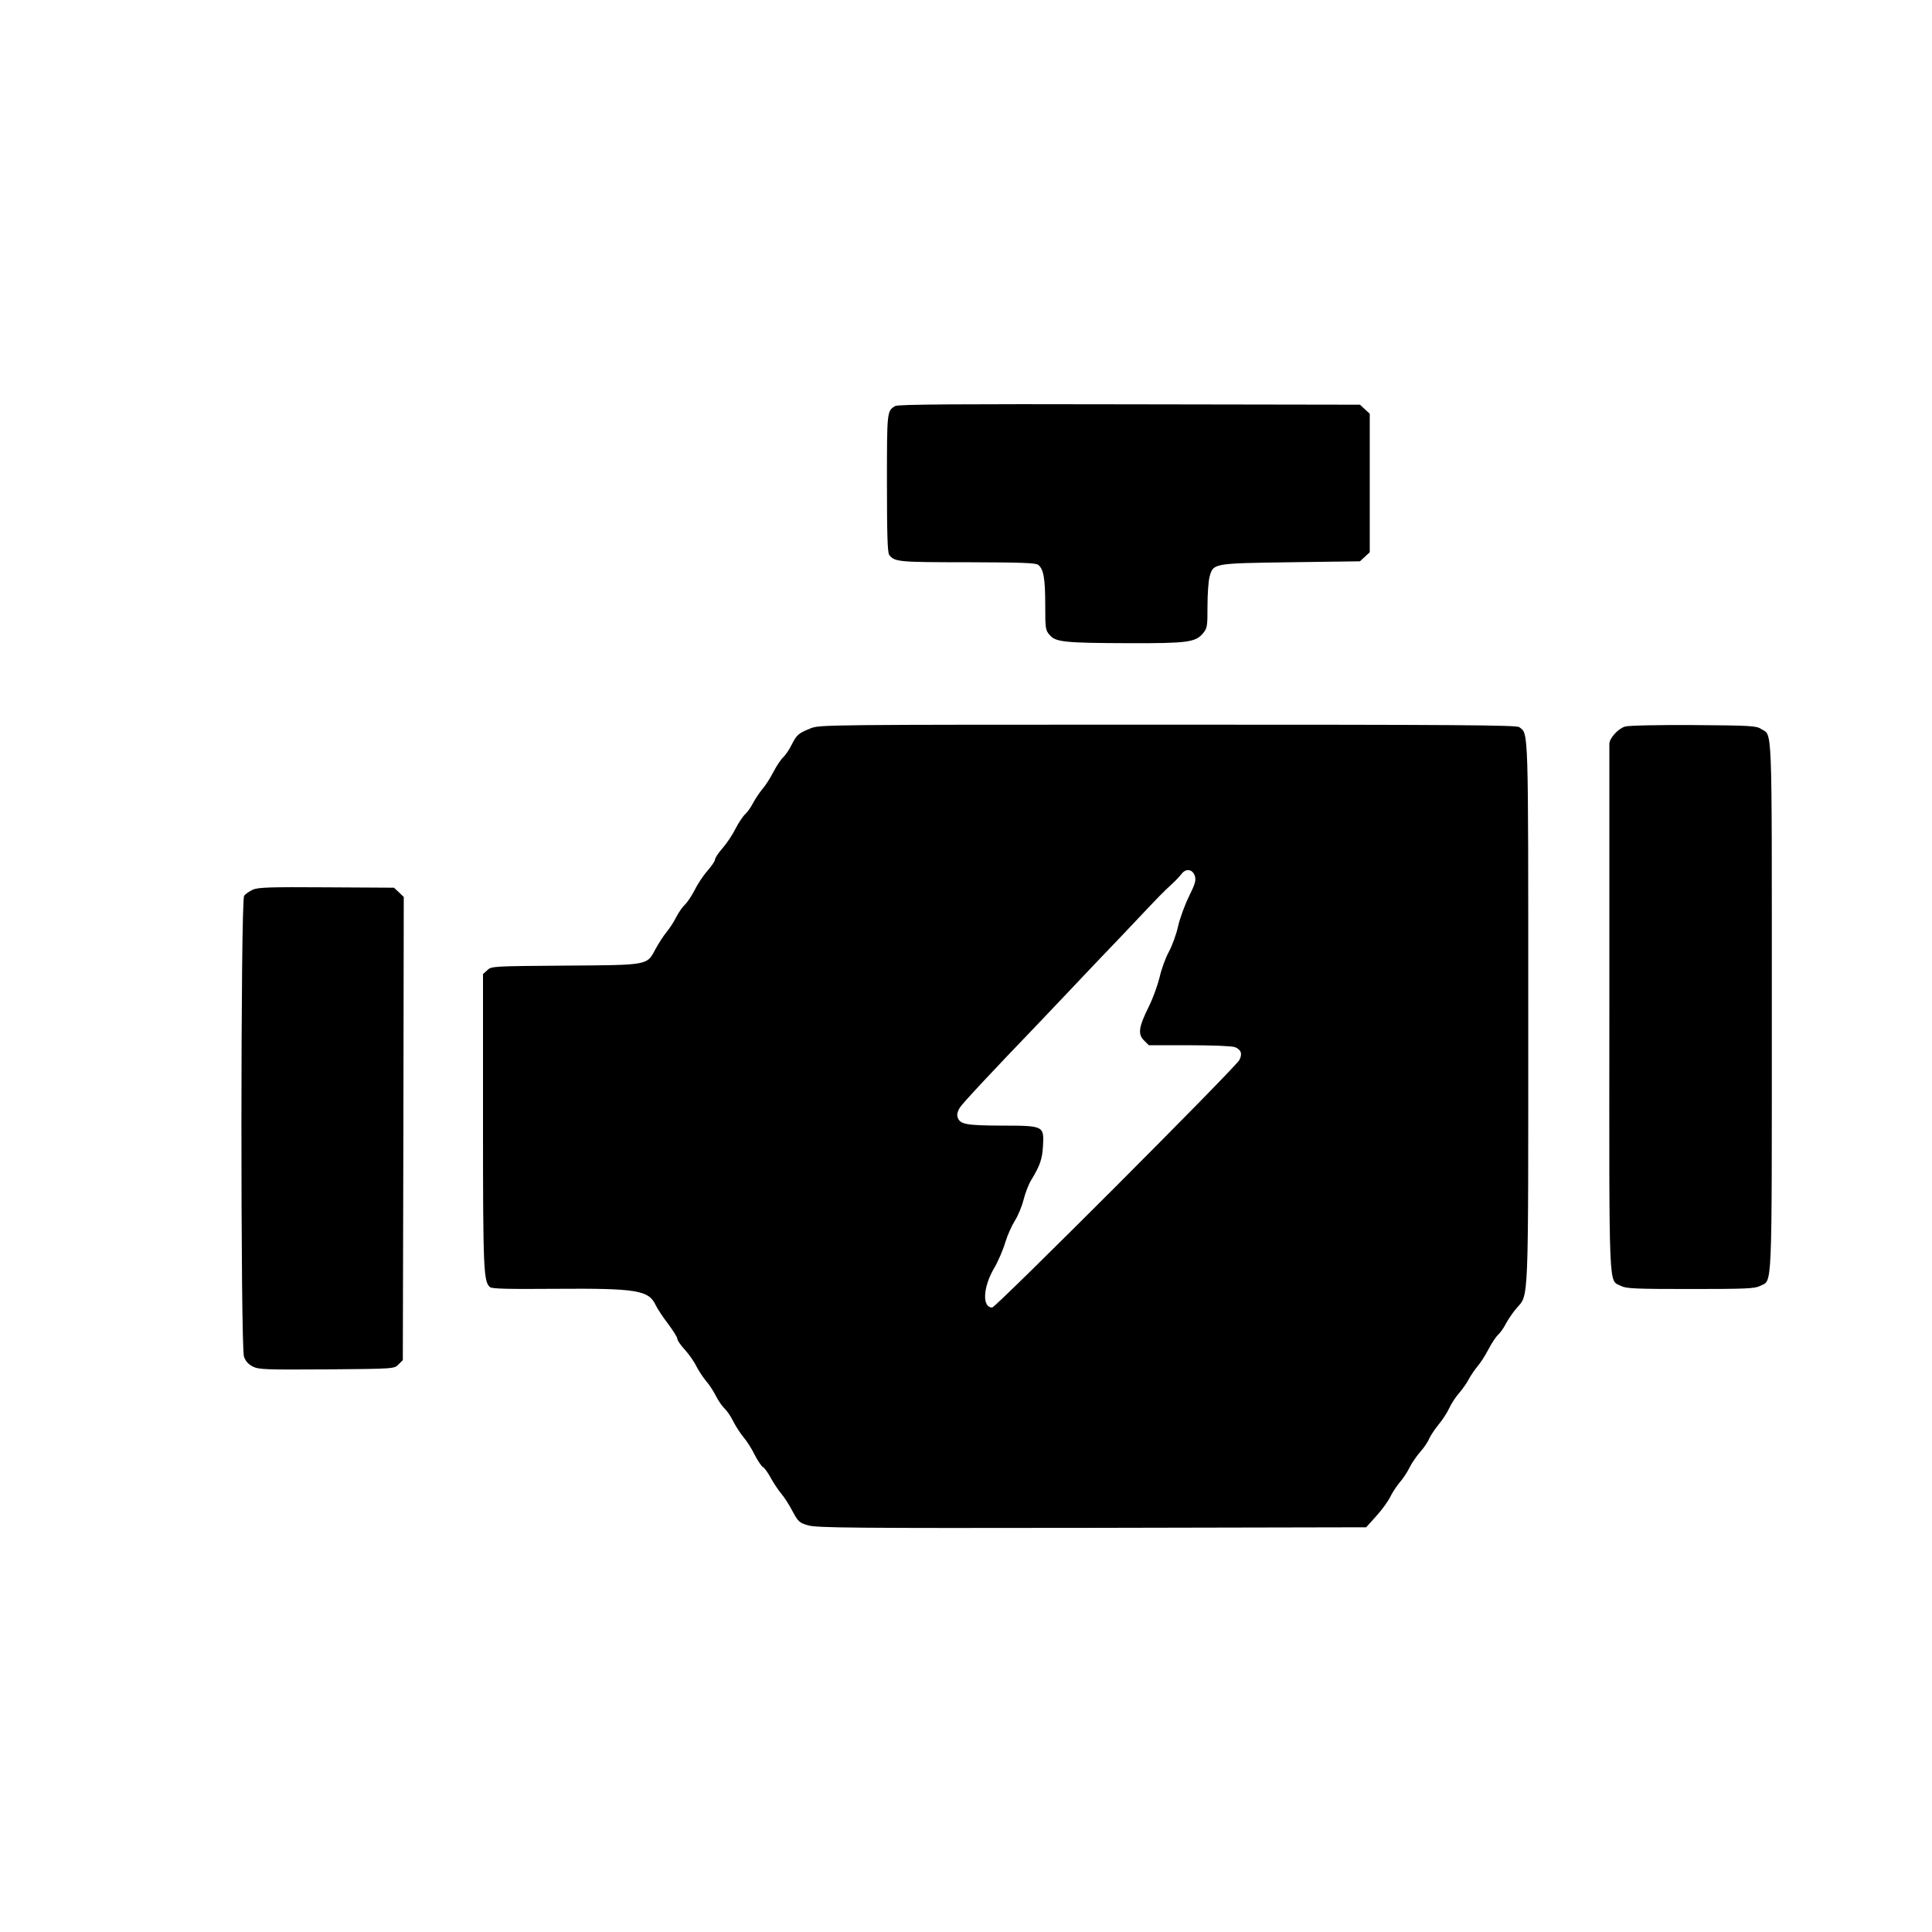 <?xml version="1.0" standalone="no"?>
<!DOCTYPE svg PUBLIC "-//W3C//DTD SVG 20010904//EN"
 "http://www.w3.org/TR/2001/REC-SVG-20010904/DTD/svg10.dtd">
<svg version="1.0" xmlns="http://www.w3.org/2000/svg"
 width="1024pt" height="1024pt" viewBox="0 0 1024 1024"
 preserveAspectRatio="xMidYMid meet">
<g transform="translate(0,1024) scale(0.1,-0.1)"
fill="#000000" stroke="none">
<path d="M4745 8088 c-44 -26 -44 -26 -44 -408 0 -272 3 -369 12 -381 28 -37
48 -39 414 -39 285 -1 362 -3 376 -14 28 -22 37 -72 37 -213 0 -124 1 -134 24
-159 31 -37 78 -42 419 -43 309 -1 353 5 392 51 24 28 25 37 25 146 0 64 5
134 11 155 20 72 18 71 430 77 l367 5 26 24 26 24 0 367 0 367 -26 24 -26 24
-1221 2 c-910 2 -1227 0 -1242 -9z"/>
<path d="M4295 6379 c-64 -26 -72 -33 -100 -88 -12 -25 -33 -55 -45 -66 -12
-11 -35 -46 -51 -77 -16 -31 -42 -72 -58 -90 -15 -18 -37 -51 -49 -73 -11 -22
-30 -49 -42 -60 -12 -11 -35 -45 -51 -76 -15 -31 -46 -78 -69 -104 -22 -25
-40 -52 -40 -60 0 -8 -18 -35 -40 -60 -23 -26 -54 -73 -69 -104 -16 -31 -39
-65 -51 -76 -12 -11 -33 -41 -46 -66 -12 -25 -36 -61 -51 -79 -15 -18 -41 -58
-58 -89 -47 -88 -32 -86 -480 -89 -382 -3 -390 -3 -412 -24 l-23 -21 0 -779
c0 -791 3 -851 37 -880 11 -9 95 -11 347 -9 429 3 494 -7 531 -86 10 -21 40
-66 67 -101 26 -35 48 -70 48 -78 0 -8 17 -33 39 -57 21 -23 49 -62 61 -87 13
-25 36 -60 51 -78 16 -18 40 -54 53 -80 13 -26 34 -56 46 -67 12 -11 34 -42
47 -70 14 -27 39 -65 54 -83 16 -18 43 -60 59 -93 17 -33 37 -62 44 -65 7 -3
26 -29 41 -57 16 -29 41 -66 56 -84 15 -17 42 -59 59 -92 31 -57 36 -62 84
-76 45 -13 240 -15 1505 -13 l1452 3 54 60 c30 33 63 79 74 102 11 23 34 57
49 75 16 18 40 53 52 78 12 25 38 62 57 84 19 21 41 53 48 71 8 17 31 52 51
76 20 24 46 64 56 87 11 24 35 60 53 80 18 21 40 53 50 72 10 19 31 50 46 68
16 18 42 59 58 90 16 31 39 66 51 77 12 11 31 38 42 60 12 22 36 58 55 80 67
78 63 -10 63 1567 0 1531 2 1477 -48 1514 -14 11 -349 13 -1862 13 -1829 0
-1845 0 -1895 -20z m2038 -782 c7 -23 2 -41 -32 -110 -22 -45 -48 -116 -57
-157 -9 -41 -31 -102 -49 -135 -18 -33 -40 -94 -49 -135 -10 -41 -35 -111 -57
-155 -54 -109 -59 -146 -26 -179 l26 -26 215 0 c118 0 226 -4 241 -10 33 -13
41 -35 24 -68 -19 -39 -1291 -1312 -1310 -1312 -55 0 -49 109 11 210 21 36 47
97 58 135 12 39 35 90 51 115 16 25 37 75 46 111 9 36 27 83 41 105 46 76 58
110 62 179 6 108 5 109 -221 109 -191 1 -220 7 -232 46 -4 13 1 32 12 49 15
24 173 193 398 427 28 29 97 102 155 163 58 62 148 156 200 211 52 54 141 147
197 207 104 110 125 132 178 181 17 15 38 38 48 51 24 30 58 24 70 -12z"/>
<path d="M8613 6389 c-37 -11 -83 -62 -83 -92 0 -12 0 -646 0 -1409 -1 -1532
-5 -1429 62 -1464 27 -14 77 -16 368 -16 291 0 341 2 368 16 67 35 63 -70 63
1482 0 1541 4 1431 -58 1471 -24 16 -61 18 -358 20 -183 1 -344 -2 -362 -8z"/>
<path d="M1341 5525 c-19 -9 -40 -23 -47 -33 -19 -24 -19 -2388 -1 -2442 8
-24 23 -41 47 -53 32 -16 67 -17 392 -15 357 3 358 3 380 26 l23 23 3 1227 2
1228 -26 25 -26 24 -356 2 c-299 2 -362 0 -391 -12z"/>
</g>
</svg>
